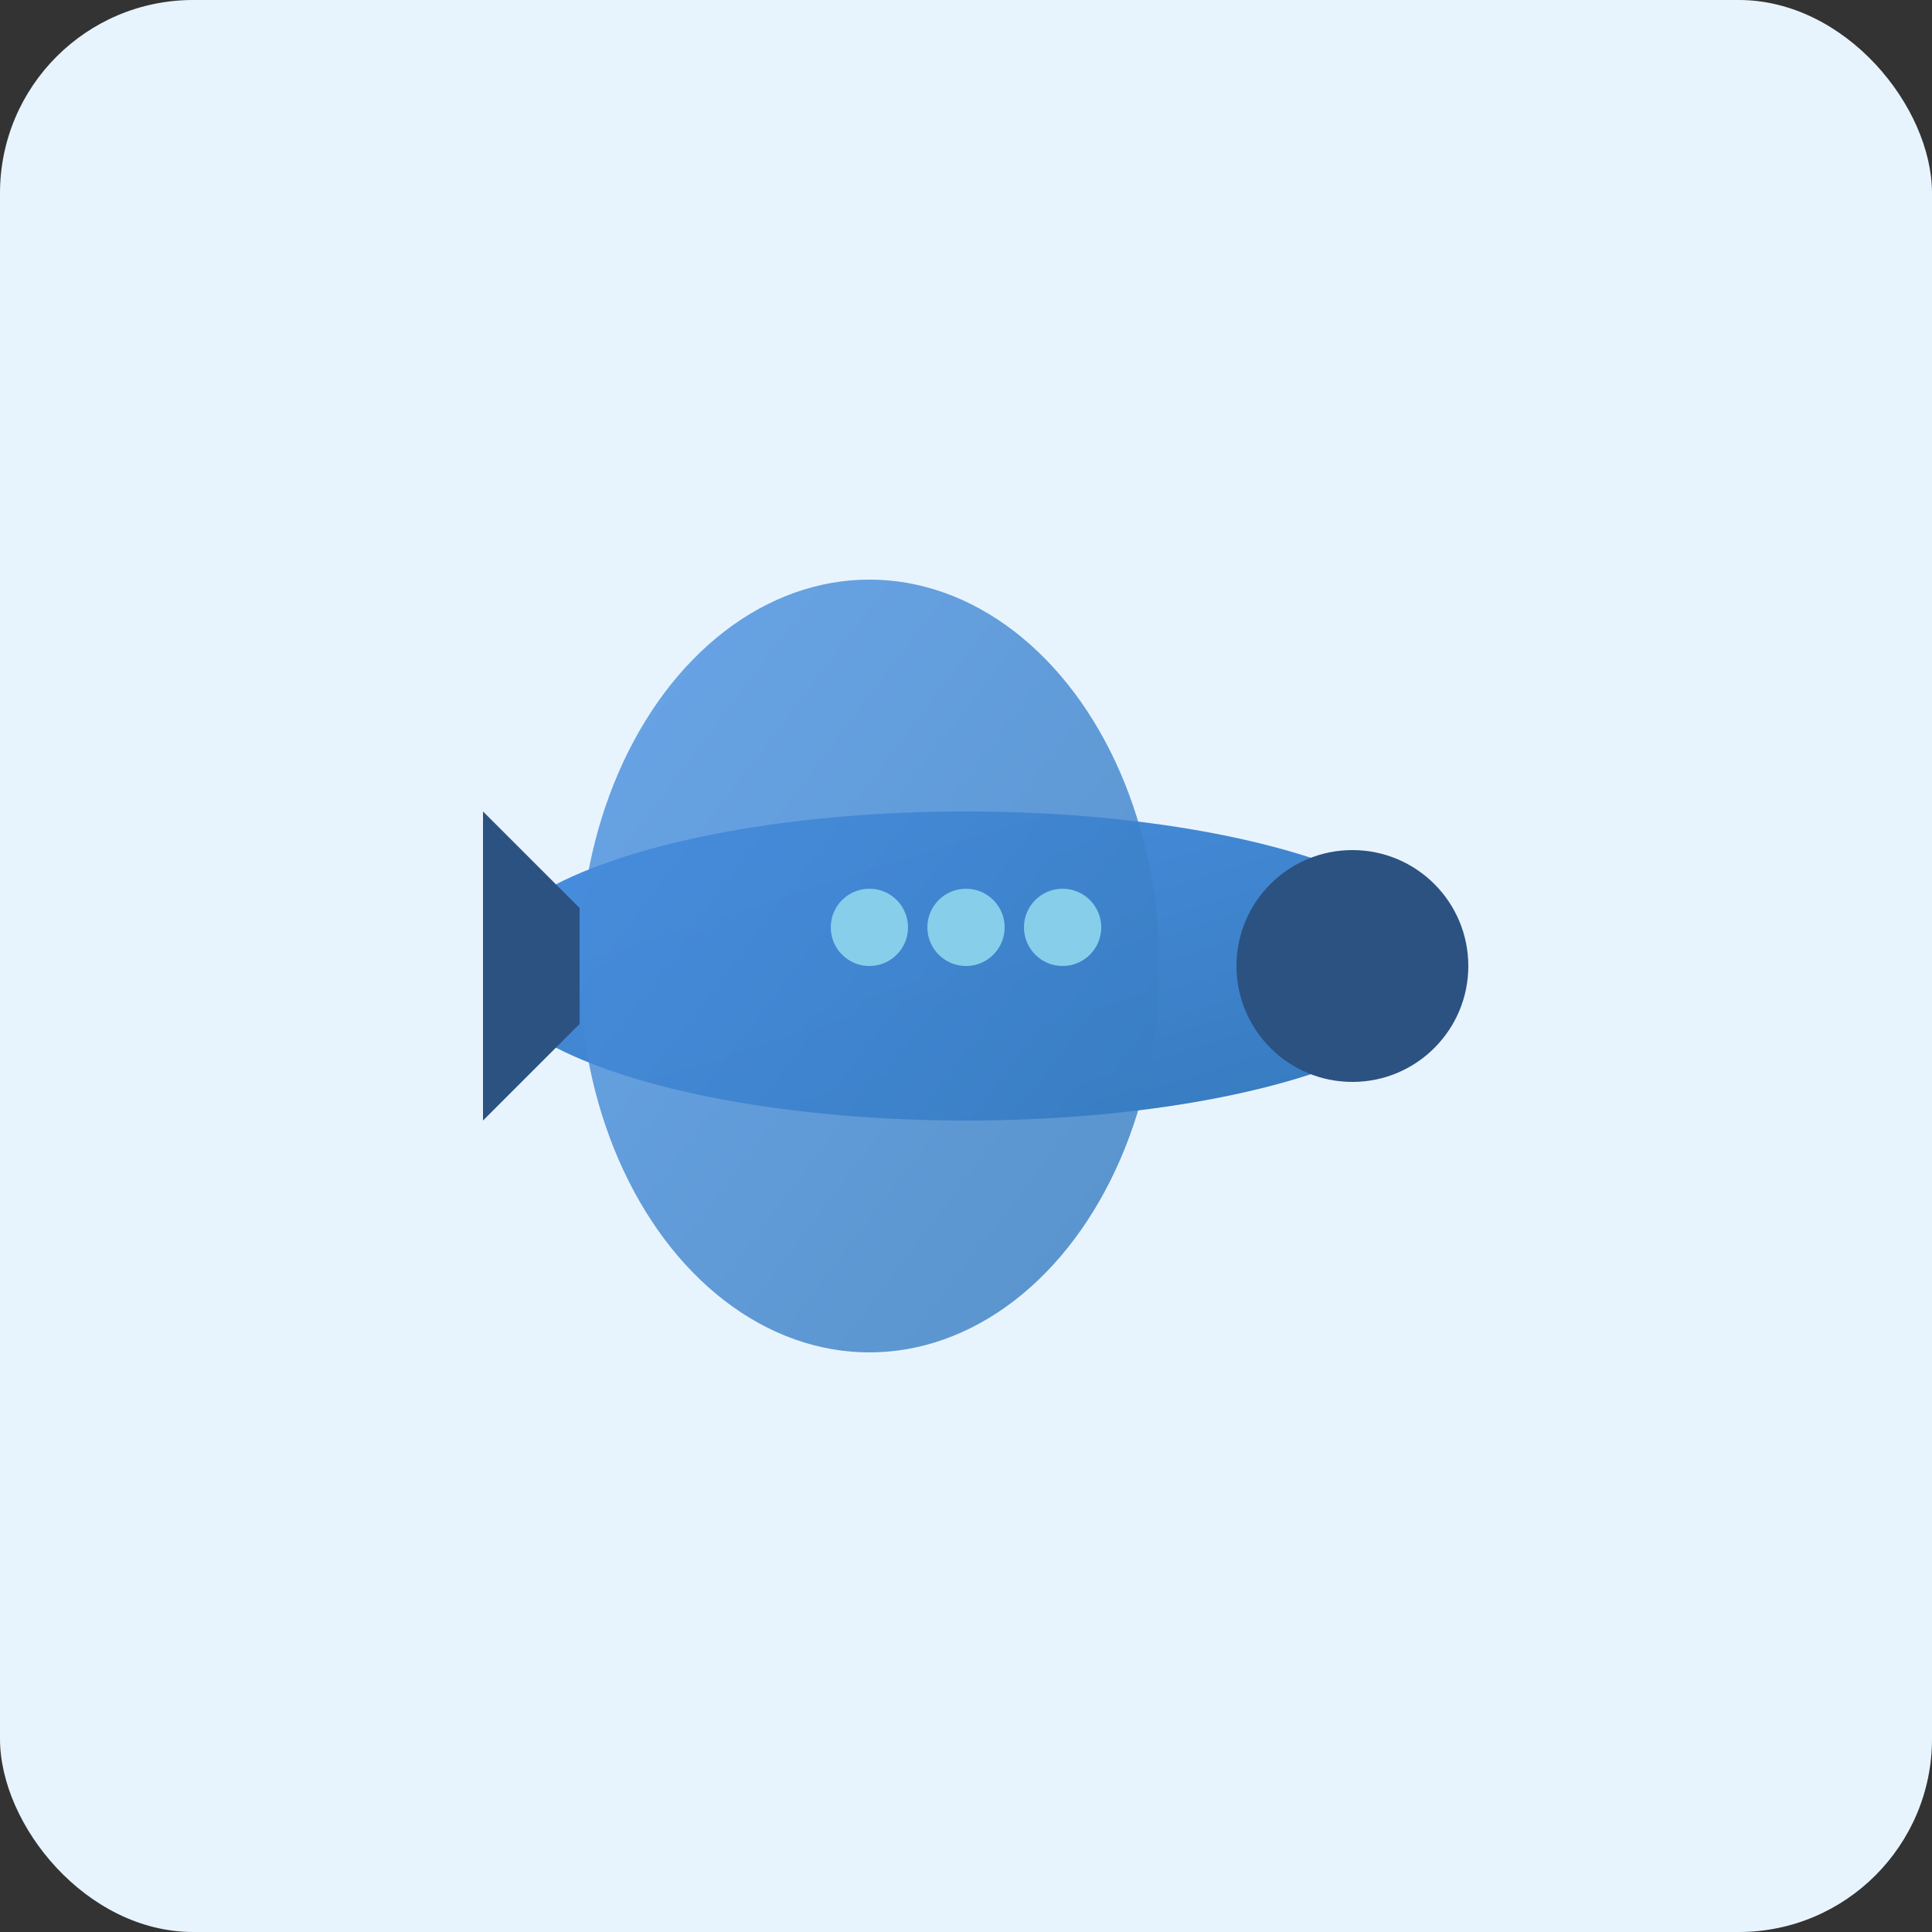 <svg xmlns="http://www.w3.org/2000/svg" viewBox="0 0 100 100" width="100" height="100">
  <rect x="0" y="0" width="100" height="100" fill="#333333" stroke="none"/>
  <defs>
    <linearGradient id="planeGrad" x1="0%" y1="0%" x2="100%" y2="100%">
      <stop offset="0%" style="stop-color:#4A90E2;stop-opacity:1" />
      <stop offset="100%" style="stop-color:#357ABD;stop-opacity:1" />
    </linearGradient>
  </defs>
  <rect width="100" height="100" fill="#E8F4FD" rx="10"/>
  <g transform="translate(50,50)">
    <!-- 机身 -->
    <ellipse cx="0" cy="0" rx="25" ry="8" fill="url(#planeGrad)"/>
    <!-- 机翼 -->
    <ellipse cx="-5" cy="0" rx="15" ry="20" fill="url(#planeGrad)" opacity="0.8"/>
    <!-- 机头 -->
    <circle cx="20" cy="0" r="6" fill="#2C5282"/>
    <!-- 尾翼 -->
    <polygon points="-20,-3 -25,-8 -25,8 -20,3" fill="#2C5282"/>
    <!-- 窗户 -->
    <circle cx="5" cy="-2" r="2" fill="#87CEEB"/>
    <circle cx="0" cy="-2" r="2" fill="#87CEEB"/>
    <circle cx="-5" cy="-2" r="2" fill="#87CEEB"/>
  </g>
</svg>